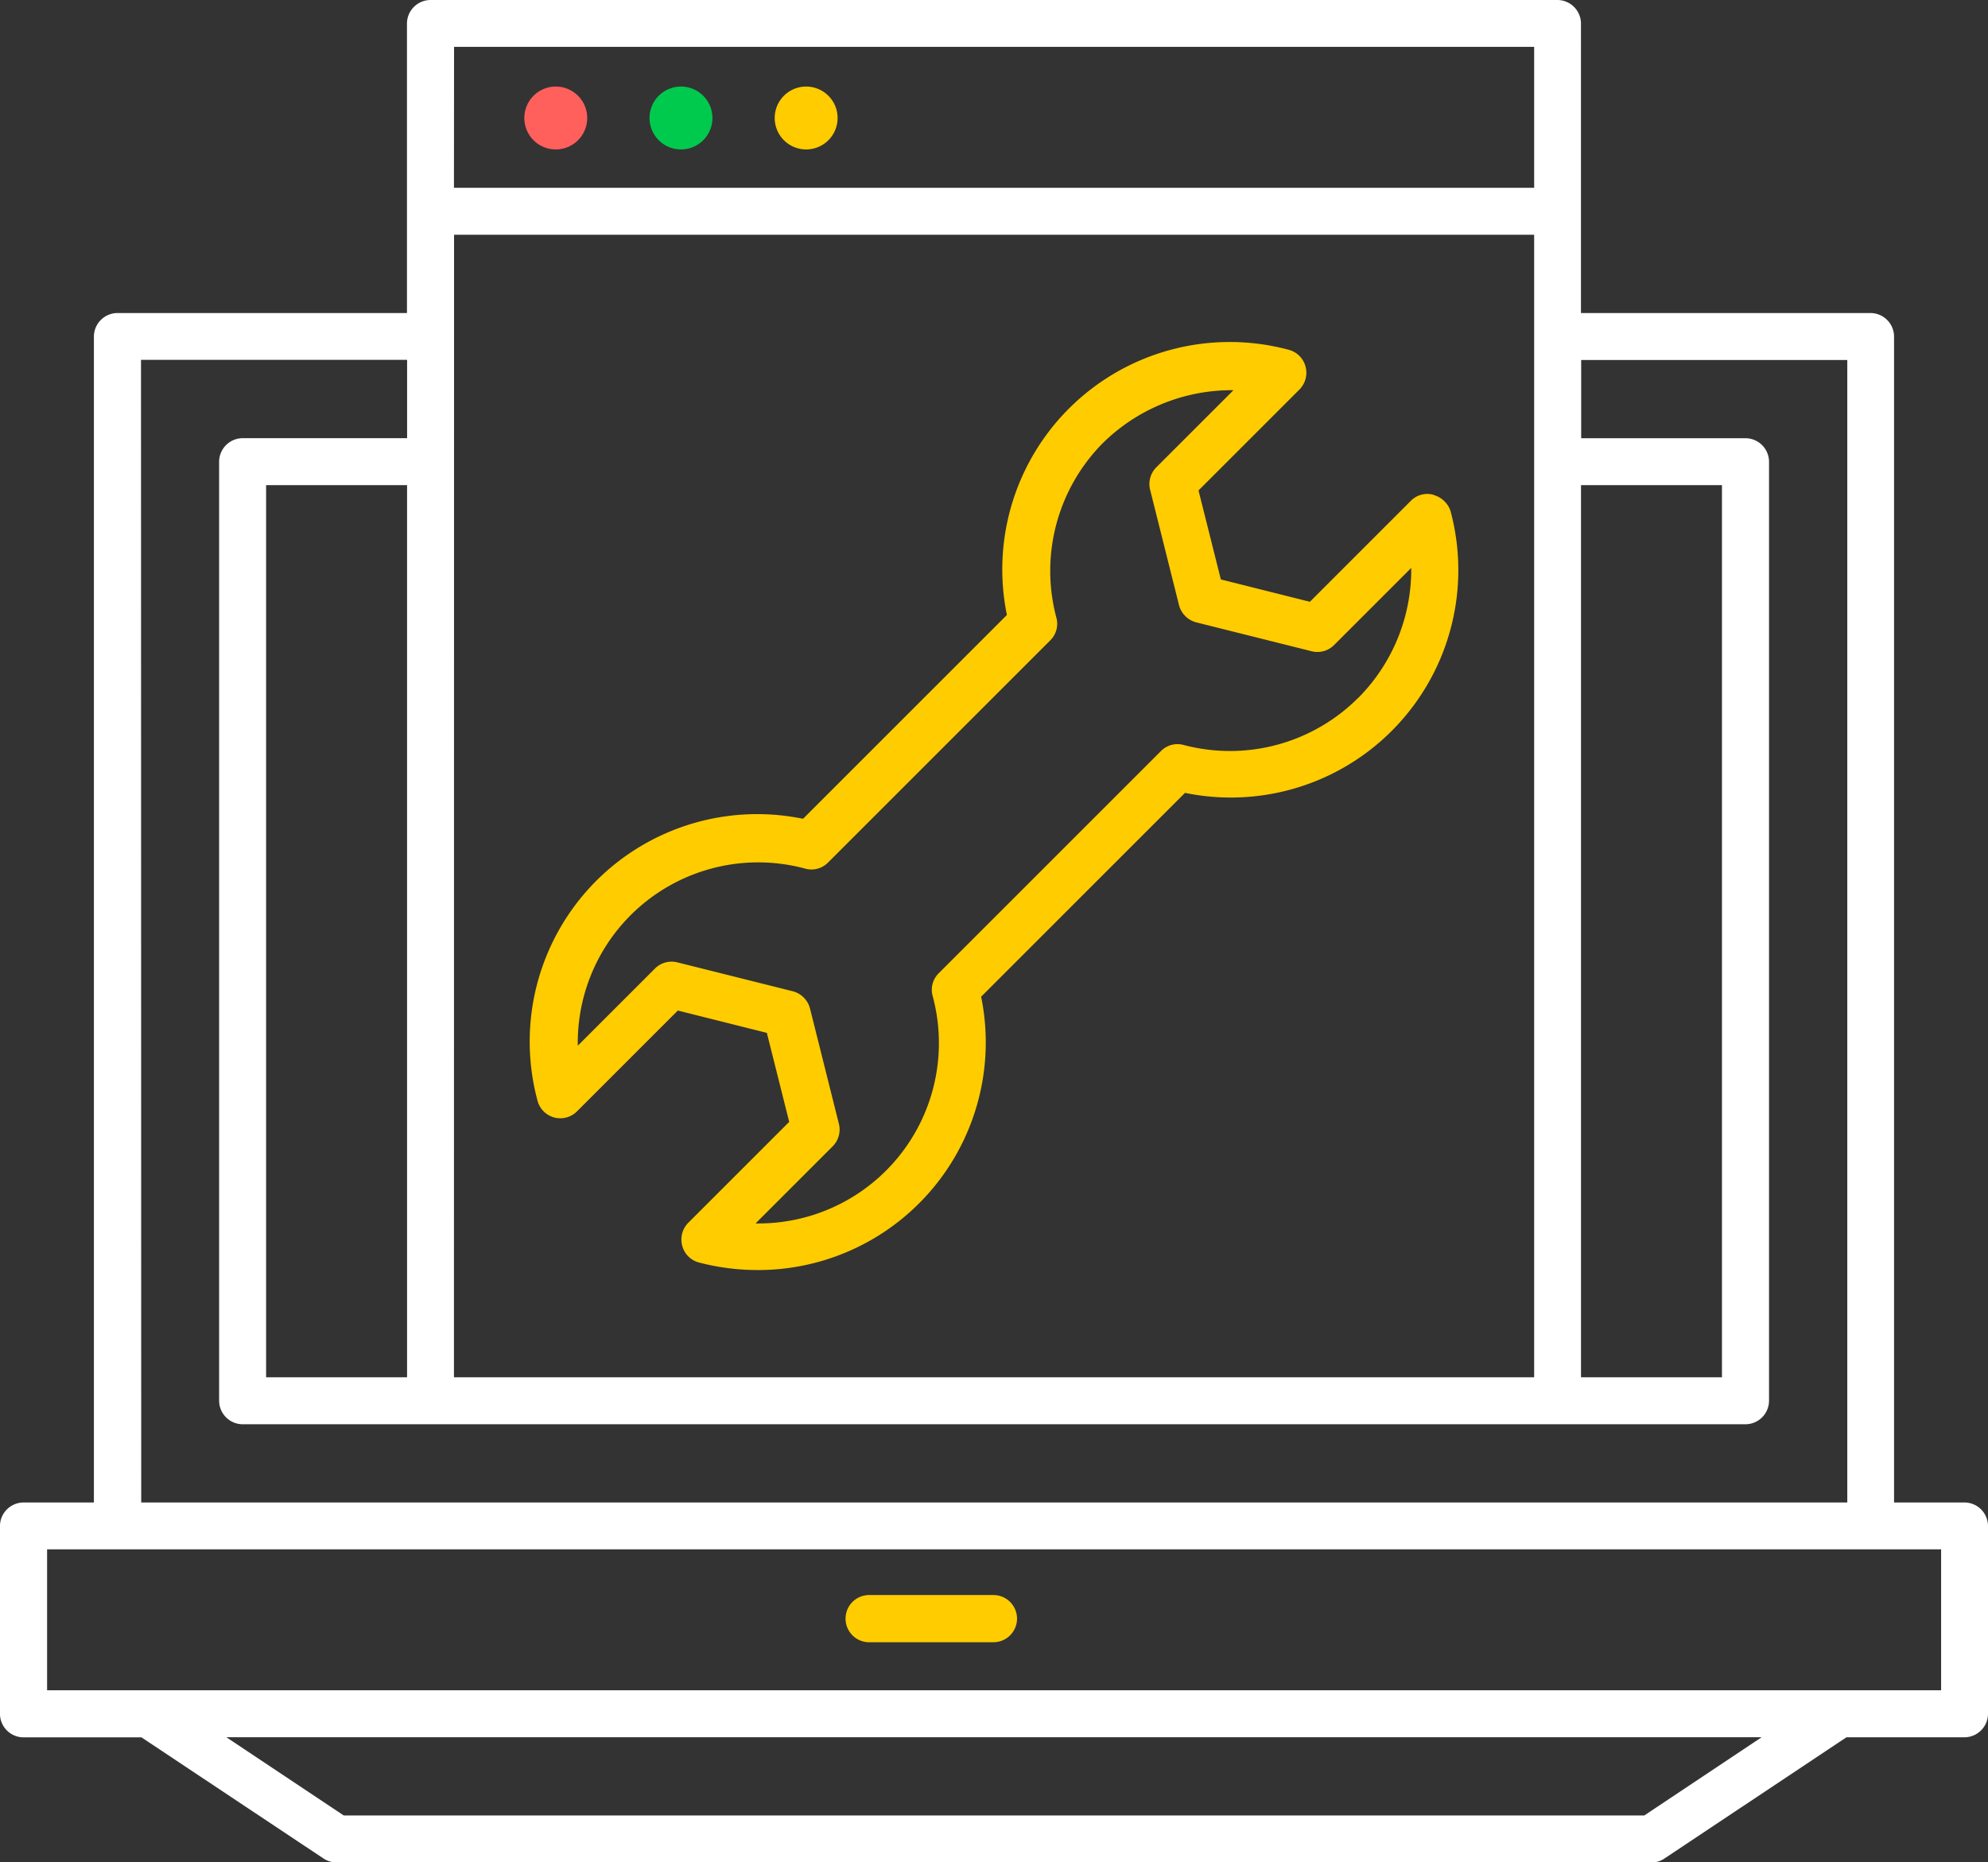 <svg xmlns="http://www.w3.org/2000/svg" width="55" height="51.535" viewBox="0 0 55 51.535">
  <rect x="0" y="0" width="55" height="51.535" fill="#333333" stroke="none"/>
  <defs>
    <style>
      .cls-1 {
        fill: #fff;
      }

      .cls-2 {
        fill: #fc0;
      }

      .cls-3 {
        fill: #ff605c;
      }

      .cls-4 {
        fill: #00ca4e;
      }
    </style>
  </defs>
  <g id="support" transform="translate(-73.25 -27.575)">
    <path id="Path_191" data-name="Path 191" class="cls-1" d="M134.958,69.151h-1.949V36.887a.654.654,0,0,0-.65-.65h-8.012V28.225a.654.654,0,0,0-.65-.65H92.517a.654.654,0,0,0-.65.65v8.012H83.856a.654.654,0,0,0-.65.65V69.151H81.257a.654.654,0,0,0-.65.65V75a.654.654,0,0,0,.65.65h3.265L89.555,79a.667.667,0,0,0,.364.112H126.3A.623.623,0,0,0,126.66,79l5.032-3.352h3.266a.654.654,0,0,0,.65-.65V69.8a.655.655,0,0,0-.65-.65ZM124.348,41h3.9V65.686h-3.9ZM87.97,65.686V41h3.9V65.686Zm5.2-31.615h29.882V65.686H93.167Zm0-5.2h29.882v3.9H93.167Zm-8.661,8.661h7.362V39.7H87.32a.654.654,0,0,0-.65.65V66.336a.654.654,0,0,0,.65.65H128.9a.654.654,0,0,0,.65-.65V40.351a.654.654,0,0,0-.65-.65h-4.547V37.536h7.362V69.151h-47.2ZM126.1,77.811H90.118L86.87,75.646h42.476Zm8.211-3.464h-52.4v-3.9h52.4Z" transform="translate(-7.358)"/>
    <path id="Path_192" data-name="Path 192" class="cls-2" d="M313.962,460.3h-3.438a.653.653,0,1,0,0,1.306h3.438a.653.653,0,0,0,0-1.306Z" transform="translate(-213.228 -388.588)"/>
    <path id="Path_193" data-name="Path 193" class="cls-3" d="M224.472,51.781a.87.87,0,1,1-.87-.87.87.87,0,0,1,.87.87" transform="translate(-134.976 -20.941)"/>
    <path id="Path_194" data-name="Path 194" class="cls-4" d="M258.412,51.781a.87.87,0,1,1-.87-.87.871.871,0,0,1,.87.87" transform="translate(-165.452 -20.941)"/>
    <path id="Path_195" data-name="Path 195" class="cls-2" d="M292.342,51.781a.87.87,0,1,1-.87-.87.87.87,0,0,1,.87.87" transform="translate(-195.919 -20.941)"/>
    <path id="Path_196" data-name="Path 196" class="cls-2" d="M249.808,125a.636.636,0,0,0-.627.166l-2.794,2.794-2.463-.618-.618-2.463,2.794-2.794a.657.657,0,0,0,.166-.636.65.65,0,0,0-.461-.461,6.292,6.292,0,0,0-7.8,7.337l-5.64,5.64a6.294,6.294,0,0,0-7.346,7.8.652.652,0,0,0,1.088.3l2.794-2.794,2.463.618.618,2.463-2.794,2.794a.657.657,0,0,0-.165.636.65.65,0,0,0,.461.461,6.463,6.463,0,0,0,1.628.209,6.3,6.3,0,0,0,6.18-7.564l5.64-5.64a6.294,6.294,0,0,0,7.346-7.8.688.688,0,0,0-.47-.444Zm-2.089,5.623a5.013,5.013,0,0,1-4.822,1.3.641.641,0,0,0-.627.165l-6.154,6.154a.641.641,0,0,0-.165.627,4.992,4.992,0,0,1-4.9,6.293l2.133-2.133a.655.655,0,0,0,.174-.618l-.8-3.195a.667.667,0,0,0-.479-.479l-3.195-.8a.651.651,0,0,0-.618.174l-2.133,2.133a4.992,4.992,0,0,1,6.293-4.9.641.641,0,0,0,.627-.165l6.154-6.154a.641.641,0,0,0,.166-.627,5.025,5.025,0,0,1,1.288-4.831,5.08,5.08,0,0,1,3.612-1.462l-2.133,2.133a.655.655,0,0,0-.174.618l.8,3.195a.667.667,0,0,0,.479.479l3.195.8a.651.651,0,0,0,.618-.174l2.133-2.133A5.033,5.033,0,0,1,247.719,130.626Z" transform="translate(-136.898 -83.733)"/>
  </g>
</svg>
